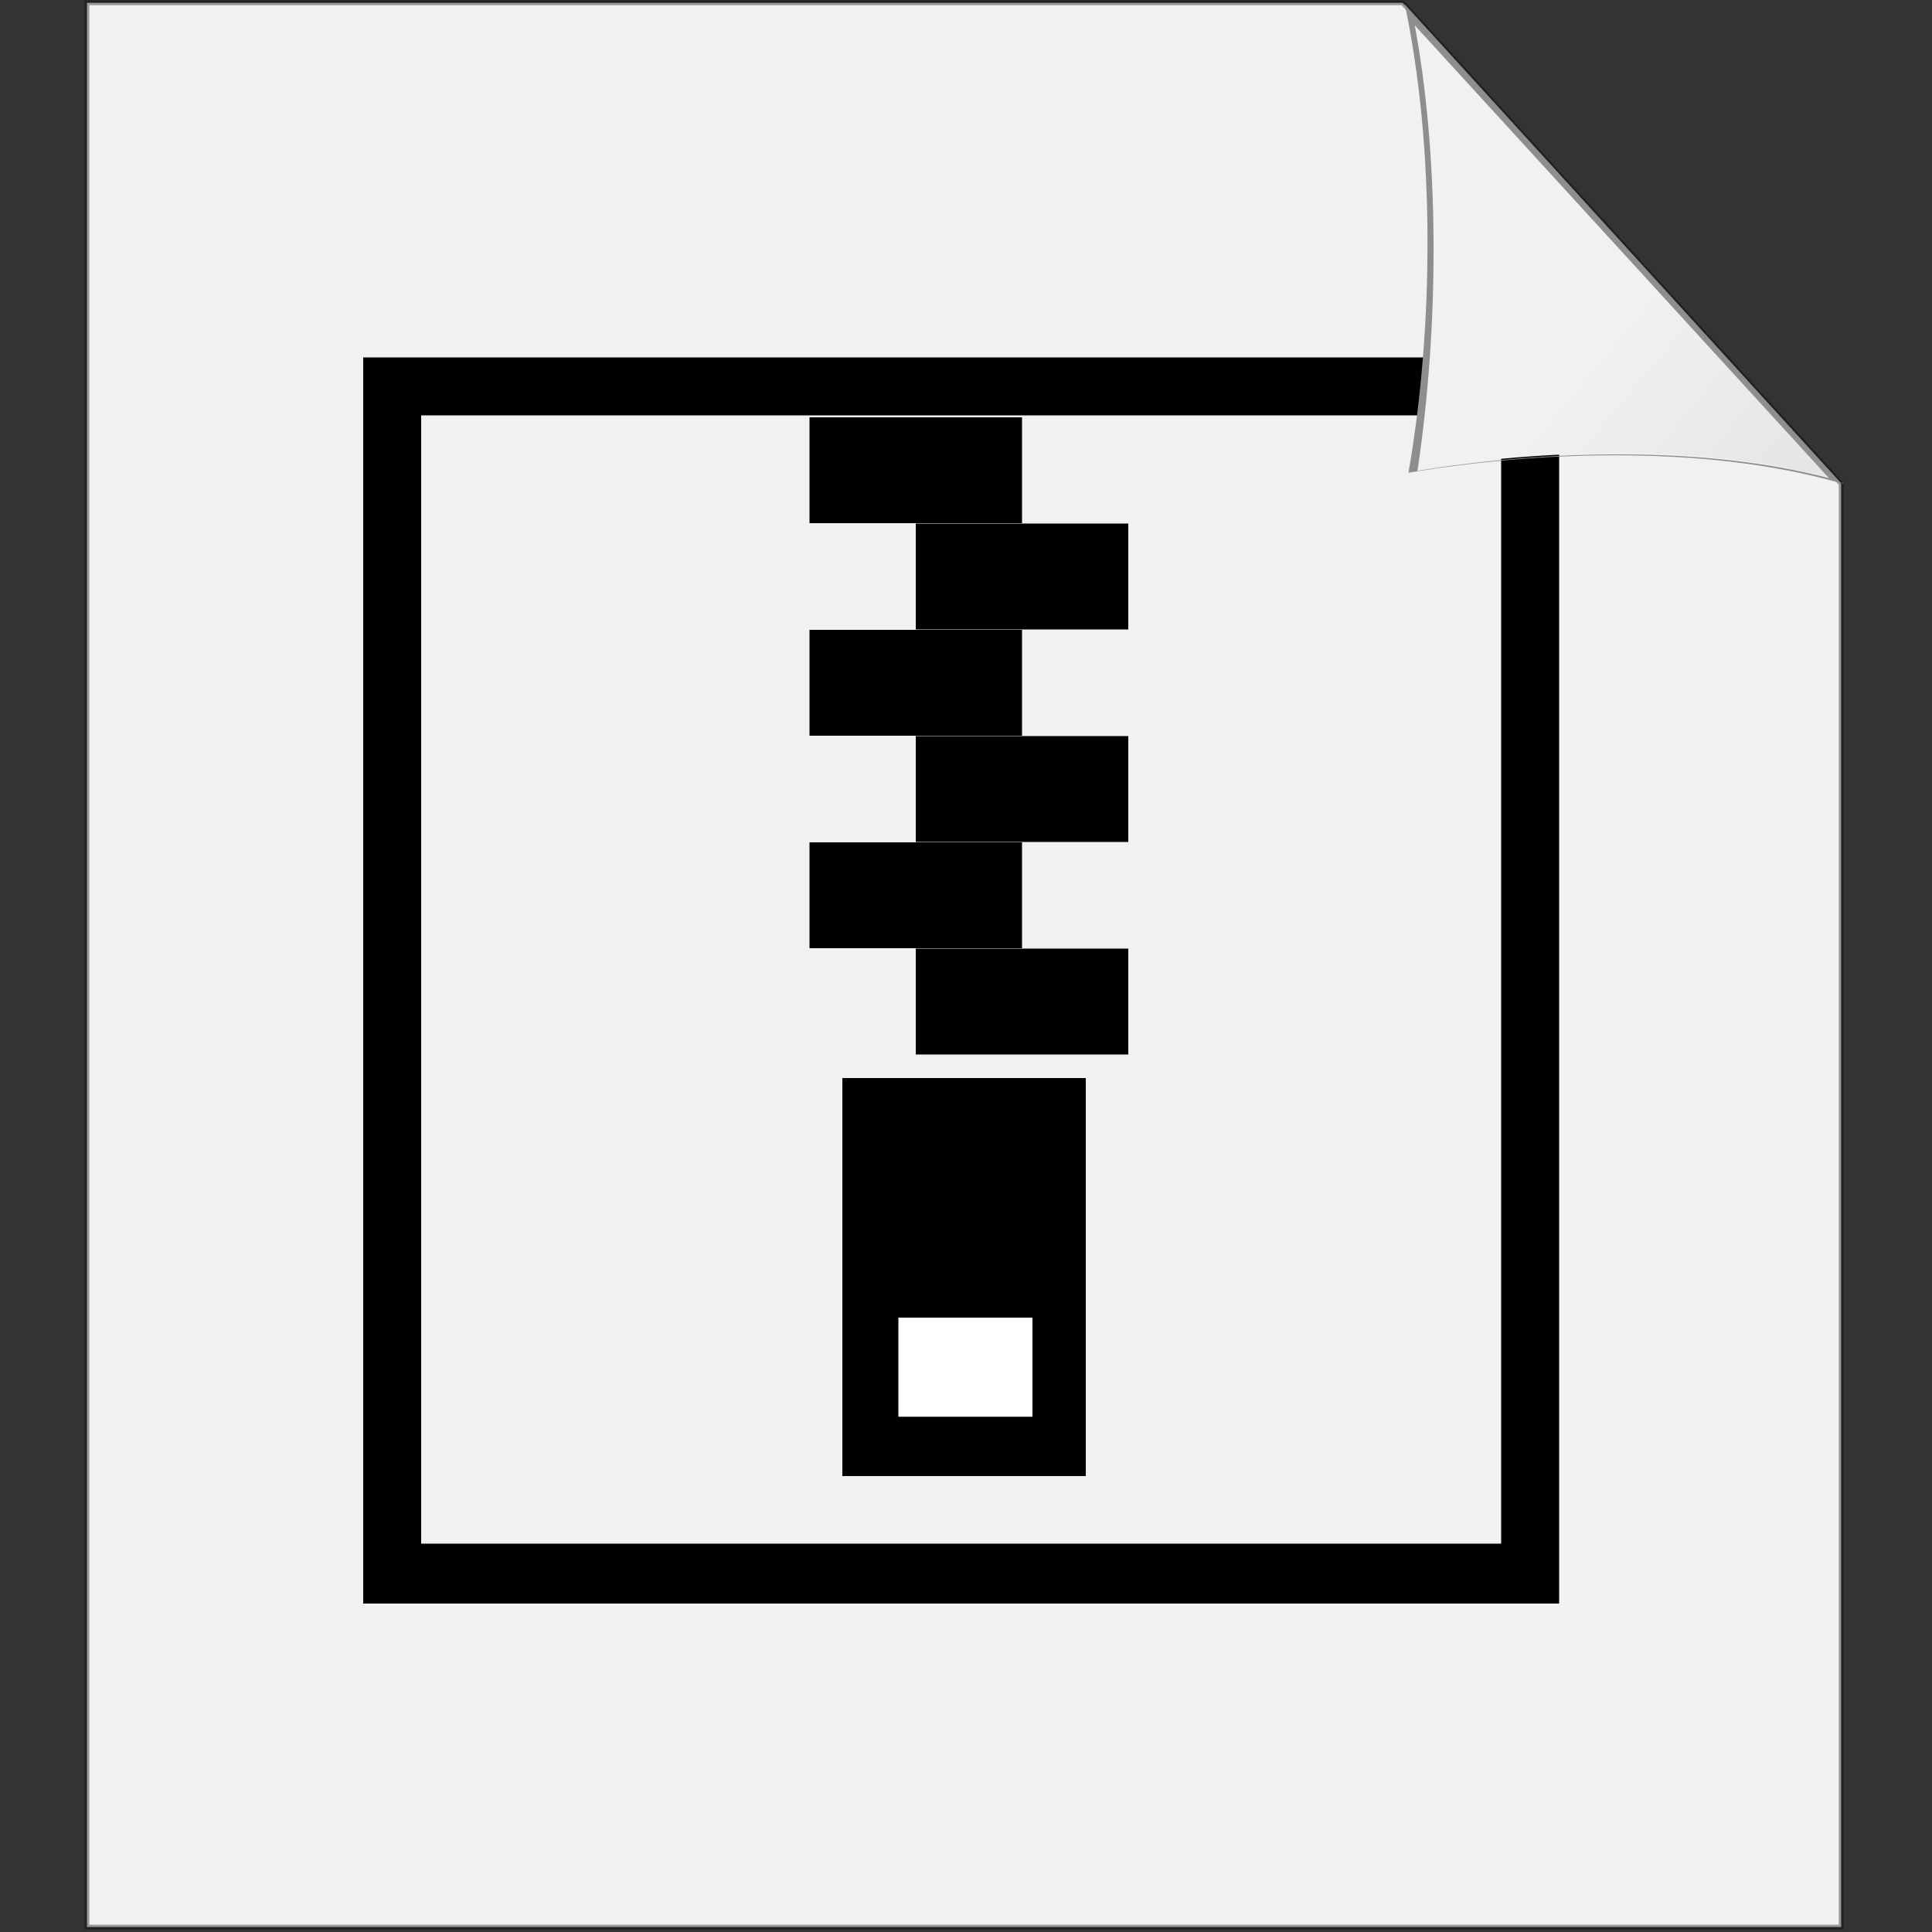 <svg width="100" height="100" xmlns="http://www.w3.org/2000/svg">
 <rect width="100%" height="100%" fill="#333333" stroke="none"/>
 <defs>
  <linearGradient x1="5.071" y1="0.187" x2="-4.929" y2="1.087" id="linearGradient3043">
   <stop offset="0" stop-color="#DADADA"/>
   <stop offset="0.349" stop-color="#F1F1F1"/>
   <stop offset="1" stop-color="#F0F0F0"/>
  </linearGradient>
  <linearGradient x1="1.123" y1="1.522" x2="-1.075" y2="-0.502" id="linearGradient3053">
   <stop offset="0" stop-color="#DADADA"/>
   <stop offset="0.349" stop-color="#F1F1F1"/>
   <stop offset="1" stop-color="#F0F0F0"/>
  </linearGradient>
 </defs>
 <g>
  <title>Layer 1</title>
  <path id="svg_1" fill="url(#linearGradient3043)" stroke-width="0.25" stroke="#000" stroke-opacity="0.365" d="m4.5,0.145l0,99.6l90.8,0l0,-74.7l-22.7,-24.9l-68.1,0z"/>
  <path id="svg_2" d="m80.7,18.6l0,64.4l-61.9,0l0,-64.5l61.9,0m-3,3l-55.9,0l0,58.4l55.9,0l0,-58.5l0,0.1z"/>
  <path id="svg_3" d="m95,24.8c-3.23,-0.887 -7.03,-1.34 -11.3,-1.34c-3.45,0 -7.09,0.304 -10.5,0.876c1.22,-7.94 1.13,-17 -0.226,-23.7l22,24.2l0.026,-0.036z" fill="url(#linearGradient3053)"/>
  <path id="svg_4" d="m72.7,0.215l22.6,24.8c-3.56,-1.03 -7.64,-1.45 -11.7,-1.45c-3.73,0 -7.44,0.354 -10.7,0.905c1.3,-7.4 1.4,-16.8 -0.2,-24.3m22.6,24.8c0.047,0.014 0.096,0.027 0.143,0.042l-0.09,0.015l-0.053,-0.057m-22.1,-23.8c1.27,6.67 1.34,15.4 0.168,23.2c3.4,-0.558 6.98,-0.852 10.4,-0.852c4.1,0 7.76,0.413 10.9,1.23l-21.5,-23.5l0.032,-0.078z" fill="#8e8e8e"/>
  <rect id="svg_5" width="12.6" height="20.6" x="43.6" y="55.8"/>
  <rect id="svg_6" width="11" height="5.48" x="47.4" y="49.1"/>
  <rect id="svg_7" width="11" height="5.48" x="41.9" y="43.6"/>
  <rect id="svg_8" width="11" height="5.48" x="47.4" y="38.1"/>
  <rect id="svg_9" width="11" height="5.48" x="41.9" y="32.6"/>
  <rect id="svg_10" width="11" height="5.48" x="47.4" y="27.1"/>
  <rect id="svg_11" width="11" height="5.48" x="41.9" y="21.6"/>
  <rect id="svg_12" fill="#FFF" x="46.5" y="68.2" width="6.94" height="5.13"/>
 </g>
</svg>